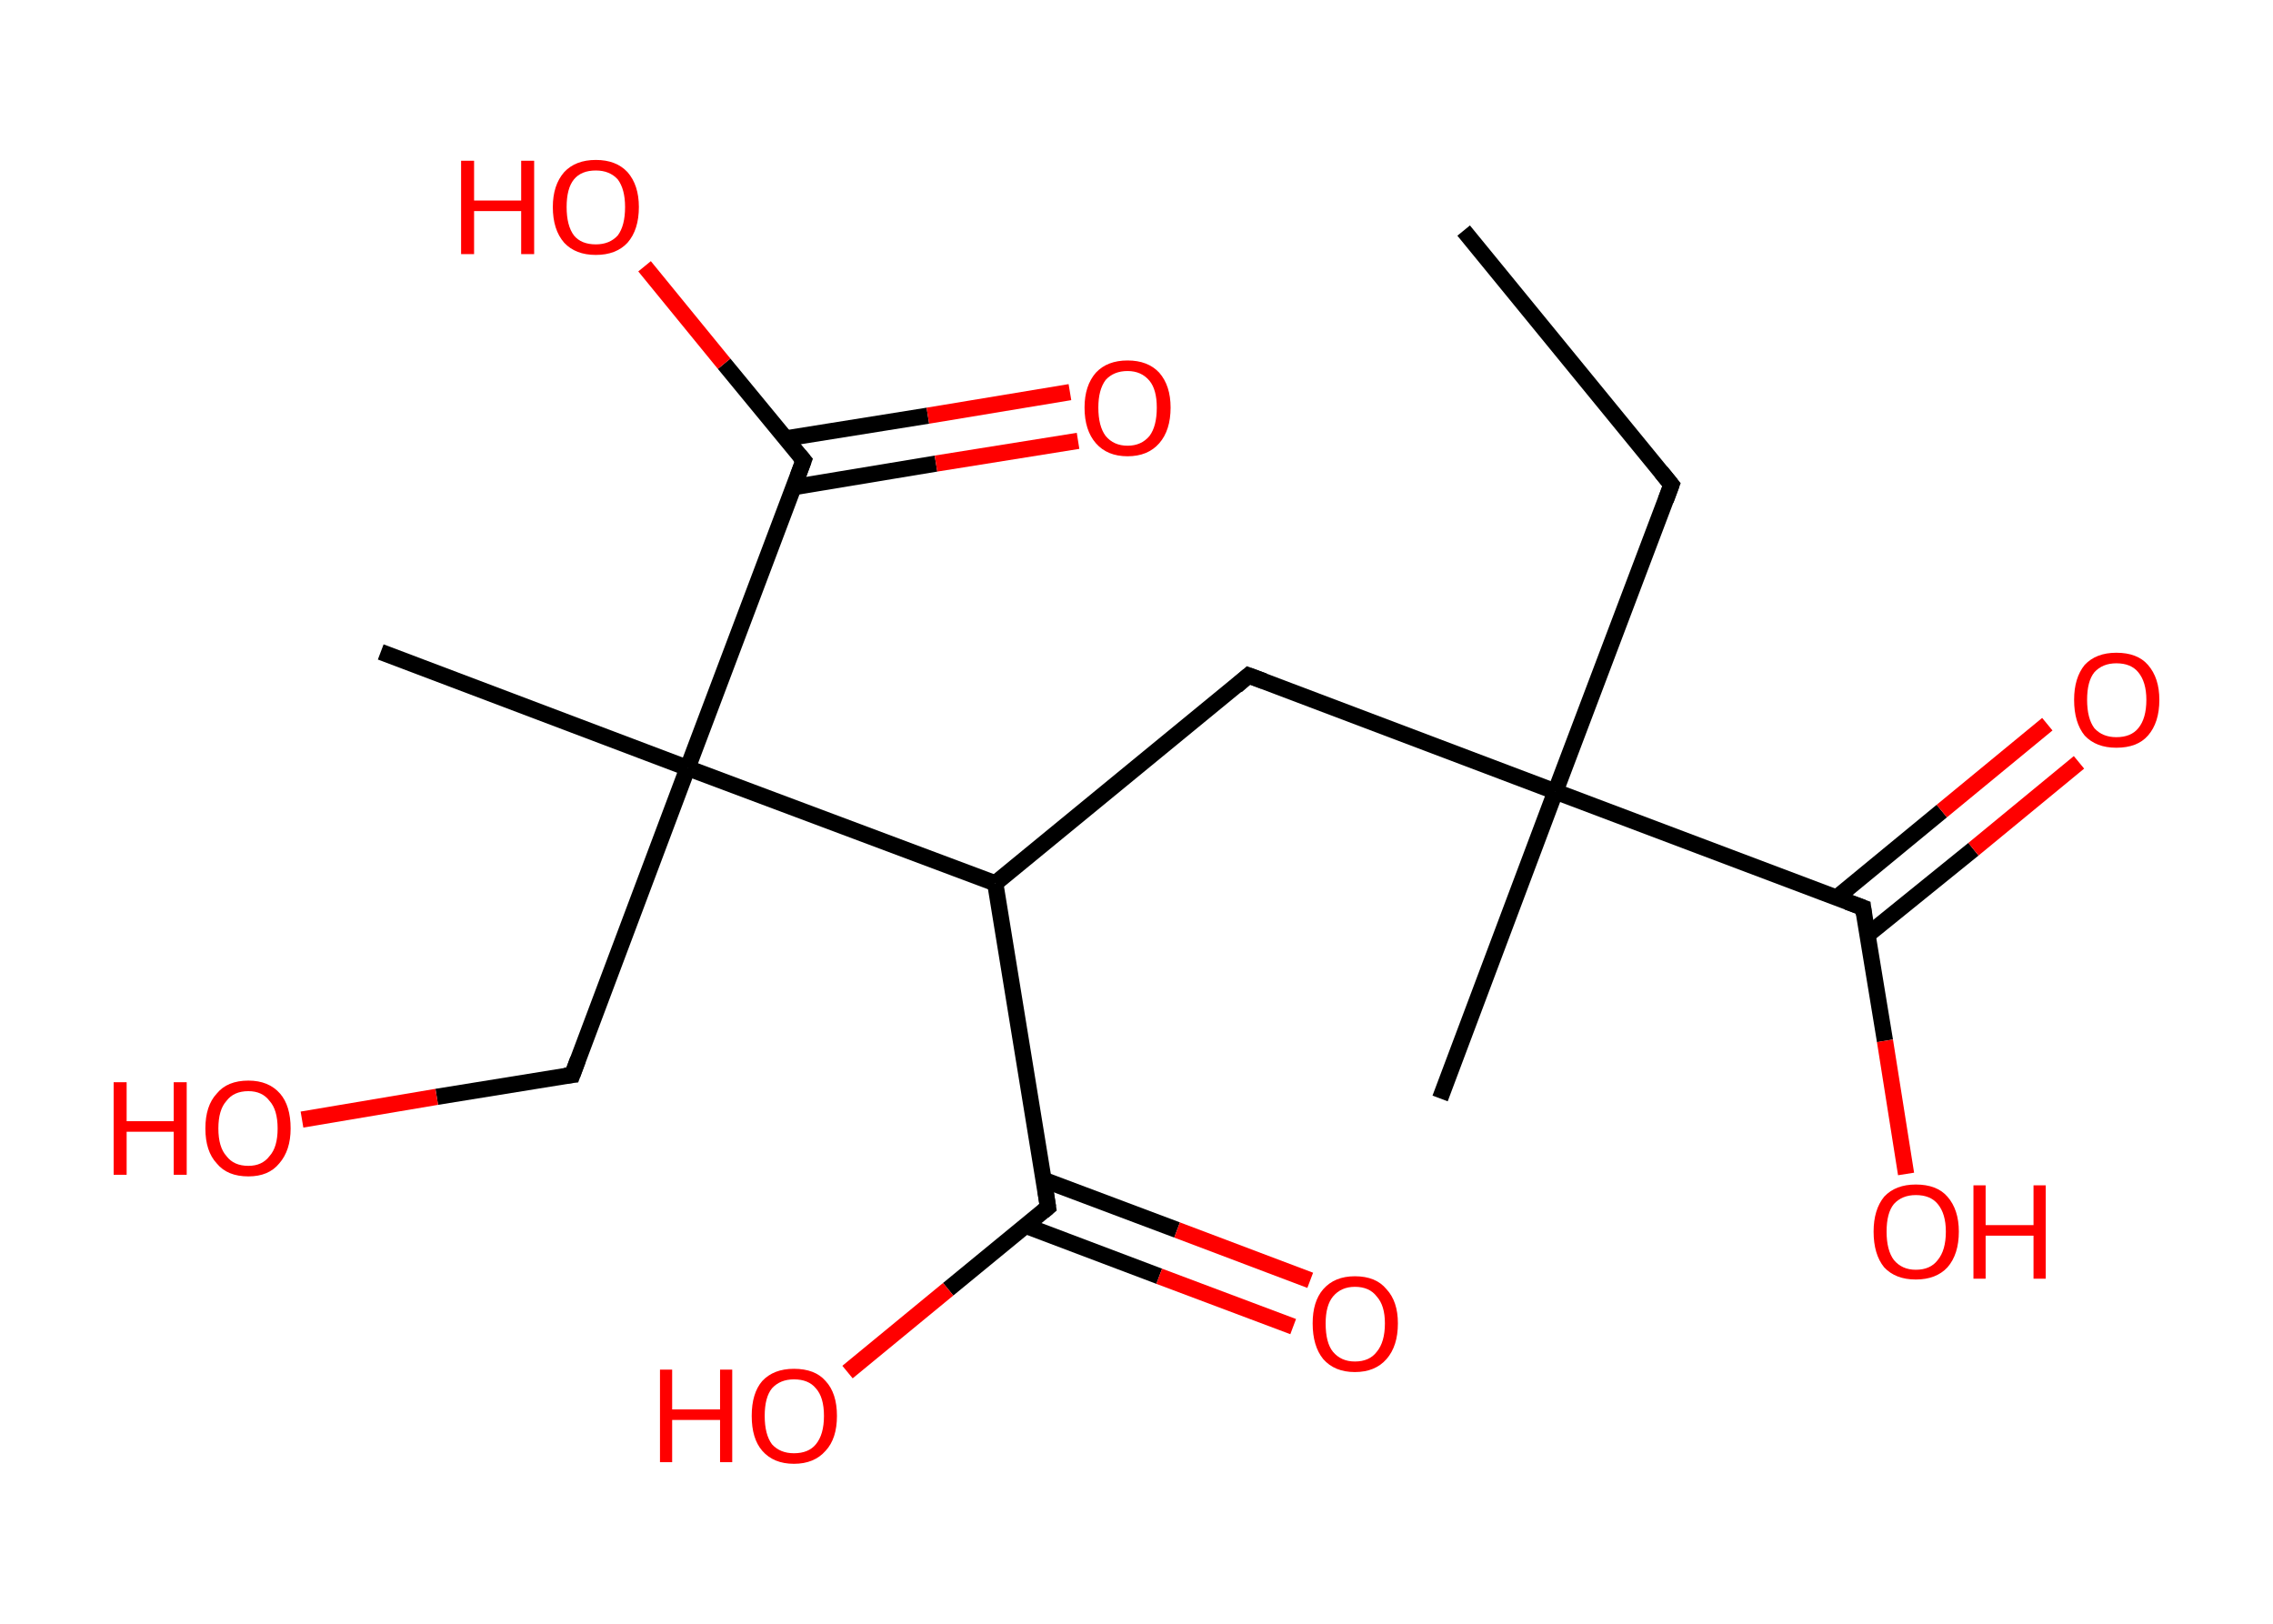<?xml version='1.0' encoding='ASCII' standalone='yes'?>
<svg xmlns="http://www.w3.org/2000/svg" xmlns:rdkit="http://www.rdkit.org/xml" xmlns:xlink="http://www.w3.org/1999/xlink" version="1.1" baseProfile="full" xml:space="preserve" width="280px" height="200px" viewBox="0 0 280 200">
<!-- END OF HEADER -->
<rect style="opacity:1.0;fill:#FFFFFF;stroke:none" width="280.0" height="200.0" x="0.0" y="0.0"> </rect>
<path class="bond-0 atom-0 atom-1" d="M 180.3,28.4 L 205.9,59.7" style="fill:none;fill-rule:evenodd;stroke:#000000;stroke-width:2.0px;stroke-linecap:butt;stroke-linejoin:miter;stroke-opacity:1"/>
<path class="bond-1 atom-1 atom-2" d="M 205.9,59.7 L 191.6,97.5" style="fill:none;fill-rule:evenodd;stroke:#000000;stroke-width:2.0px;stroke-linecap:butt;stroke-linejoin:miter;stroke-opacity:1"/>
<path class="bond-2 atom-2 atom-3" d="M 191.6,97.5 L 177.4,135.3" style="fill:none;fill-rule:evenodd;stroke:#000000;stroke-width:2.0px;stroke-linecap:butt;stroke-linejoin:miter;stroke-opacity:1"/>
<path class="bond-3 atom-2 atom-4" d="M 191.6,97.5 L 153.8,83.2" style="fill:none;fill-rule:evenodd;stroke:#000000;stroke-width:2.0px;stroke-linecap:butt;stroke-linejoin:miter;stroke-opacity:1"/>
<path class="bond-4 atom-4 atom-5" d="M 153.8,83.2 L 122.6,108.8" style="fill:none;fill-rule:evenodd;stroke:#000000;stroke-width:2.0px;stroke-linecap:butt;stroke-linejoin:miter;stroke-opacity:1"/>
<path class="bond-5 atom-5 atom-6" d="M 122.6,108.8 L 129.1,148.7" style="fill:none;fill-rule:evenodd;stroke:#000000;stroke-width:2.0px;stroke-linecap:butt;stroke-linejoin:miter;stroke-opacity:1"/>
<path class="bond-6 atom-6 atom-7" d="M 126.4,151.0 L 142.8,157.2" style="fill:none;fill-rule:evenodd;stroke:#000000;stroke-width:2.0px;stroke-linecap:butt;stroke-linejoin:miter;stroke-opacity:1"/>
<path class="bond-6 atom-6 atom-7" d="M 142.8,157.2 L 159.3,163.4" style="fill:none;fill-rule:evenodd;stroke:#FF0000;stroke-width:2.0px;stroke-linecap:butt;stroke-linejoin:miter;stroke-opacity:1"/>
<path class="bond-6 atom-6 atom-7" d="M 128.5,145.3 L 145.0,151.5" style="fill:none;fill-rule:evenodd;stroke:#000000;stroke-width:2.0px;stroke-linecap:butt;stroke-linejoin:miter;stroke-opacity:1"/>
<path class="bond-6 atom-6 atom-7" d="M 145.0,151.5 L 161.4,157.7" style="fill:none;fill-rule:evenodd;stroke:#FF0000;stroke-width:2.0px;stroke-linecap:butt;stroke-linejoin:miter;stroke-opacity:1"/>
<path class="bond-7 atom-6 atom-8" d="M 129.1,148.7 L 116.8,158.8" style="fill:none;fill-rule:evenodd;stroke:#000000;stroke-width:2.0px;stroke-linecap:butt;stroke-linejoin:miter;stroke-opacity:1"/>
<path class="bond-7 atom-6 atom-8" d="M 116.8,158.8 L 104.4,169.0" style="fill:none;fill-rule:evenodd;stroke:#FF0000;stroke-width:2.0px;stroke-linecap:butt;stroke-linejoin:miter;stroke-opacity:1"/>
<path class="bond-8 atom-5 atom-9" d="M 122.6,108.8 L 84.7,94.6" style="fill:none;fill-rule:evenodd;stroke:#000000;stroke-width:2.0px;stroke-linecap:butt;stroke-linejoin:miter;stroke-opacity:1"/>
<path class="bond-9 atom-9 atom-10" d="M 84.7,94.6 L 46.9,80.3" style="fill:none;fill-rule:evenodd;stroke:#000000;stroke-width:2.0px;stroke-linecap:butt;stroke-linejoin:miter;stroke-opacity:1"/>
<path class="bond-10 atom-9 atom-11" d="M 84.7,94.6 L 70.5,132.4" style="fill:none;fill-rule:evenodd;stroke:#000000;stroke-width:2.0px;stroke-linecap:butt;stroke-linejoin:miter;stroke-opacity:1"/>
<path class="bond-11 atom-11 atom-12" d="M 70.5,132.4 L 53.8,135.1" style="fill:none;fill-rule:evenodd;stroke:#000000;stroke-width:2.0px;stroke-linecap:butt;stroke-linejoin:miter;stroke-opacity:1"/>
<path class="bond-11 atom-11 atom-12" d="M 53.8,135.1 L 37.2,137.9" style="fill:none;fill-rule:evenodd;stroke:#FF0000;stroke-width:2.0px;stroke-linecap:butt;stroke-linejoin:miter;stroke-opacity:1"/>
<path class="bond-12 atom-9 atom-13" d="M 84.7,94.6 L 99.0,56.7" style="fill:none;fill-rule:evenodd;stroke:#000000;stroke-width:2.0px;stroke-linecap:butt;stroke-linejoin:miter;stroke-opacity:1"/>
<path class="bond-13 atom-13 atom-14" d="M 97.8,60.0 L 115.3,57.1" style="fill:none;fill-rule:evenodd;stroke:#000000;stroke-width:2.0px;stroke-linecap:butt;stroke-linejoin:miter;stroke-opacity:1"/>
<path class="bond-13 atom-13 atom-14" d="M 115.3,57.1 L 132.8,54.3" style="fill:none;fill-rule:evenodd;stroke:#FF0000;stroke-width:2.0px;stroke-linecap:butt;stroke-linejoin:miter;stroke-opacity:1"/>
<path class="bond-13 atom-13 atom-14" d="M 96.8,54.0 L 114.3,51.2" style="fill:none;fill-rule:evenodd;stroke:#000000;stroke-width:2.0px;stroke-linecap:butt;stroke-linejoin:miter;stroke-opacity:1"/>
<path class="bond-13 atom-13 atom-14" d="M 114.3,51.2 L 131.8,48.3" style="fill:none;fill-rule:evenodd;stroke:#FF0000;stroke-width:2.0px;stroke-linecap:butt;stroke-linejoin:miter;stroke-opacity:1"/>
<path class="bond-14 atom-13 atom-15" d="M 99.0,56.7 L 89.2,44.8" style="fill:none;fill-rule:evenodd;stroke:#000000;stroke-width:2.0px;stroke-linecap:butt;stroke-linejoin:miter;stroke-opacity:1"/>
<path class="bond-14 atom-13 atom-15" d="M 89.2,44.8 L 79.4,32.8" style="fill:none;fill-rule:evenodd;stroke:#FF0000;stroke-width:2.0px;stroke-linecap:butt;stroke-linejoin:miter;stroke-opacity:1"/>
<path class="bond-15 atom-2 atom-16" d="M 191.6,97.5 L 229.5,111.8" style="fill:none;fill-rule:evenodd;stroke:#000000;stroke-width:2.0px;stroke-linecap:butt;stroke-linejoin:miter;stroke-opacity:1"/>
<path class="bond-16 atom-16 atom-17" d="M 230.0,115.2 L 243.1,104.6" style="fill:none;fill-rule:evenodd;stroke:#000000;stroke-width:2.0px;stroke-linecap:butt;stroke-linejoin:miter;stroke-opacity:1"/>
<path class="bond-16 atom-16 atom-17" d="M 243.1,104.6 L 256.1,93.9" style="fill:none;fill-rule:evenodd;stroke:#FF0000;stroke-width:2.0px;stroke-linecap:butt;stroke-linejoin:miter;stroke-opacity:1"/>
<path class="bond-16 atom-16 atom-17" d="M 226.2,110.6 L 239.2,99.9" style="fill:none;fill-rule:evenodd;stroke:#000000;stroke-width:2.0px;stroke-linecap:butt;stroke-linejoin:miter;stroke-opacity:1"/>
<path class="bond-16 atom-16 atom-17" d="M 239.2,99.9 L 252.2,89.2" style="fill:none;fill-rule:evenodd;stroke:#FF0000;stroke-width:2.0px;stroke-linecap:butt;stroke-linejoin:miter;stroke-opacity:1"/>
<path class="bond-17 atom-16 atom-18" d="M 229.5,111.8 L 232.2,128.2" style="fill:none;fill-rule:evenodd;stroke:#000000;stroke-width:2.0px;stroke-linecap:butt;stroke-linejoin:miter;stroke-opacity:1"/>
<path class="bond-17 atom-16 atom-18" d="M 232.2,128.2 L 234.8,144.6" style="fill:none;fill-rule:evenodd;stroke:#FF0000;stroke-width:2.0px;stroke-linecap:butt;stroke-linejoin:miter;stroke-opacity:1"/>
<path d="M 204.6,58.1 L 205.9,59.7 L 205.2,61.6" style="fill:none;stroke:#000000;stroke-width:2.0px;stroke-linecap:butt;stroke-linejoin:miter;stroke-opacity:1;"/>
<path d="M 155.7,83.9 L 153.8,83.2 L 152.3,84.5" style="fill:none;stroke:#000000;stroke-width:2.0px;stroke-linecap:butt;stroke-linejoin:miter;stroke-opacity:1;"/>
<path d="M 128.8,146.7 L 129.1,148.7 L 128.5,149.2" style="fill:none;stroke:#000000;stroke-width:2.0px;stroke-linecap:butt;stroke-linejoin:miter;stroke-opacity:1;"/>
<path d="M 71.2,130.5 L 70.5,132.4 L 69.6,132.5" style="fill:none;stroke:#000000;stroke-width:2.0px;stroke-linecap:butt;stroke-linejoin:miter;stroke-opacity:1;"/>
<path d="M 98.3,58.6 L 99.0,56.7 L 98.5,56.1" style="fill:none;stroke:#000000;stroke-width:2.0px;stroke-linecap:butt;stroke-linejoin:miter;stroke-opacity:1;"/>
<path d="M 227.6,111.1 L 229.5,111.8 L 229.6,112.6" style="fill:none;stroke:#000000;stroke-width:2.0px;stroke-linecap:butt;stroke-linejoin:miter;stroke-opacity:1;"/>
<path class="atom-7" d="M 161.7 163.0 Q 161.7 160.3, 163.0 158.8 Q 164.4 157.2, 166.9 157.2 Q 169.5 157.2, 170.8 158.8 Q 172.2 160.3, 172.2 163.0 Q 172.2 165.8, 170.8 167.4 Q 169.4 169.0, 166.9 169.0 Q 164.4 169.0, 163.0 167.4 Q 161.7 165.8, 161.7 163.0 M 166.9 167.7 Q 168.7 167.7, 169.6 166.5 Q 170.6 165.3, 170.6 163.0 Q 170.6 160.8, 169.6 159.7 Q 168.7 158.5, 166.9 158.5 Q 165.2 158.5, 164.2 159.7 Q 163.3 160.8, 163.3 163.0 Q 163.3 165.4, 164.2 166.5 Q 165.2 167.7, 166.9 167.7 " fill="#FF0000"/>
<path class="atom-8" d="M 81.3 168.7 L 82.8 168.7 L 82.8 173.6 L 88.7 173.6 L 88.7 168.7 L 90.2 168.7 L 90.2 180.1 L 88.7 180.1 L 88.7 174.9 L 82.8 174.9 L 82.8 180.1 L 81.3 180.1 L 81.3 168.7 " fill="#FF0000"/>
<path class="atom-8" d="M 92.6 174.4 Q 92.6 171.6, 93.9 170.1 Q 95.3 168.6, 97.8 168.6 Q 100.4 168.6, 101.7 170.1 Q 103.1 171.6, 103.1 174.4 Q 103.1 177.2, 101.7 178.7 Q 100.3 180.3, 97.8 180.3 Q 95.3 180.3, 93.9 178.7 Q 92.6 177.2, 92.6 174.4 M 97.8 179.0 Q 99.6 179.0, 100.5 177.9 Q 101.5 176.7, 101.5 174.4 Q 101.5 172.1, 100.5 171.0 Q 99.6 169.9, 97.8 169.9 Q 96.1 169.9, 95.1 171.0 Q 94.2 172.1, 94.2 174.4 Q 94.2 176.7, 95.1 177.9 Q 96.1 179.0, 97.8 179.0 " fill="#FF0000"/>
<path class="atom-12" d="M 14.0 133.3 L 15.6 133.3 L 15.6 138.1 L 21.4 138.1 L 21.4 133.3 L 23.0 133.3 L 23.0 144.7 L 21.4 144.7 L 21.4 139.4 L 15.6 139.4 L 15.6 144.7 L 14.0 144.7 L 14.0 133.3 " fill="#FF0000"/>
<path class="atom-12" d="M 25.3 139.0 Q 25.3 136.2, 26.7 134.7 Q 28.0 133.1, 30.6 133.1 Q 33.1 133.1, 34.5 134.7 Q 35.8 136.2, 35.8 139.0 Q 35.8 141.7, 34.4 143.3 Q 33.1 144.9, 30.6 144.9 Q 28.0 144.9, 26.7 143.3 Q 25.3 141.8, 25.3 139.0 M 30.6 143.6 Q 32.3 143.6, 33.2 142.4 Q 34.2 141.3, 34.2 139.0 Q 34.2 136.7, 33.2 135.6 Q 32.3 134.4, 30.6 134.4 Q 28.8 134.4, 27.9 135.6 Q 26.9 136.7, 26.9 139.0 Q 26.9 141.3, 27.9 142.4 Q 28.8 143.6, 30.6 143.6 " fill="#FF0000"/>
<path class="atom-14" d="M 133.6 50.2 Q 133.6 47.5, 135.0 45.9 Q 136.4 44.4, 138.9 44.4 Q 141.4 44.4, 142.8 45.9 Q 144.2 47.5, 144.2 50.2 Q 144.2 53.0, 142.8 54.6 Q 141.4 56.2, 138.9 56.2 Q 136.4 56.2, 135.0 54.6 Q 133.6 53.0, 133.6 50.2 M 138.9 54.9 Q 140.6 54.9, 141.6 53.7 Q 142.5 52.5, 142.5 50.2 Q 142.5 48.0, 141.6 46.9 Q 140.6 45.7, 138.9 45.7 Q 137.2 45.7, 136.2 46.8 Q 135.3 48.0, 135.3 50.2 Q 135.3 52.5, 136.2 53.7 Q 137.2 54.9, 138.9 54.9 " fill="#FF0000"/>
<path class="atom-15" d="M 56.8 19.8 L 58.4 19.8 L 58.4 24.7 L 64.2 24.7 L 64.2 19.8 L 65.8 19.8 L 65.8 31.3 L 64.2 31.3 L 64.2 26.0 L 58.4 26.0 L 58.4 31.3 L 56.8 31.3 L 56.8 19.8 " fill="#FF0000"/>
<path class="atom-15" d="M 68.1 25.5 Q 68.1 22.8, 69.5 21.2 Q 70.9 19.7, 73.4 19.7 Q 75.9 19.7, 77.3 21.2 Q 78.7 22.8, 78.7 25.5 Q 78.7 28.3, 77.3 29.9 Q 75.9 31.4, 73.4 31.4 Q 70.9 31.4, 69.5 29.9 Q 68.1 28.3, 68.1 25.5 M 73.4 30.1 Q 75.1 30.1, 76.1 29.0 Q 77.0 27.8, 77.0 25.5 Q 77.0 23.3, 76.1 22.1 Q 75.1 21.0, 73.4 21.0 Q 71.6 21.0, 70.7 22.1 Q 69.8 23.2, 69.8 25.5 Q 69.8 27.8, 70.7 29.0 Q 71.6 30.1, 73.4 30.1 " fill="#FF0000"/>
<path class="atom-17" d="M 255.5 86.2 Q 255.5 83.5, 256.8 81.9 Q 258.2 80.4, 260.7 80.4 Q 263.3 80.4, 264.6 81.9 Q 266.0 83.5, 266.0 86.2 Q 266.0 89.0, 264.6 90.6 Q 263.3 92.1, 260.7 92.1 Q 258.2 92.1, 256.8 90.6 Q 255.5 89.0, 255.5 86.2 M 260.7 90.8 Q 262.5 90.8, 263.4 89.7 Q 264.4 88.5, 264.4 86.2 Q 264.4 84.0, 263.4 82.8 Q 262.5 81.7, 260.7 81.7 Q 259.0 81.7, 258.0 82.8 Q 257.1 83.9, 257.1 86.2 Q 257.1 88.5, 258.0 89.7 Q 259.0 90.8, 260.7 90.8 " fill="#FF0000"/>
<path class="atom-18" d="M 230.8 151.7 Q 230.8 149.0, 232.1 147.4 Q 233.5 145.9, 236.0 145.9 Q 238.6 145.9, 239.9 147.4 Q 241.3 149.0, 241.3 151.7 Q 241.3 154.5, 239.9 156.1 Q 238.5 157.6, 236.0 157.6 Q 233.5 157.6, 232.1 156.1 Q 230.8 154.5, 230.8 151.7 M 236.0 156.4 Q 237.8 156.4, 238.7 155.2 Q 239.7 154.0, 239.7 151.7 Q 239.7 149.5, 238.7 148.3 Q 237.8 147.2, 236.0 147.2 Q 234.3 147.2, 233.3 148.3 Q 232.4 149.4, 232.4 151.7 Q 232.4 154.0, 233.3 155.2 Q 234.3 156.4, 236.0 156.4 " fill="#FF0000"/>
<path class="atom-18" d="M 243.1 146.0 L 244.6 146.0 L 244.6 150.9 L 250.5 150.9 L 250.5 146.0 L 252.0 146.0 L 252.0 157.5 L 250.5 157.5 L 250.5 152.2 L 244.6 152.2 L 244.6 157.5 L 243.1 157.5 L 243.1 146.0 " fill="#FF0000"/>
</svg>
